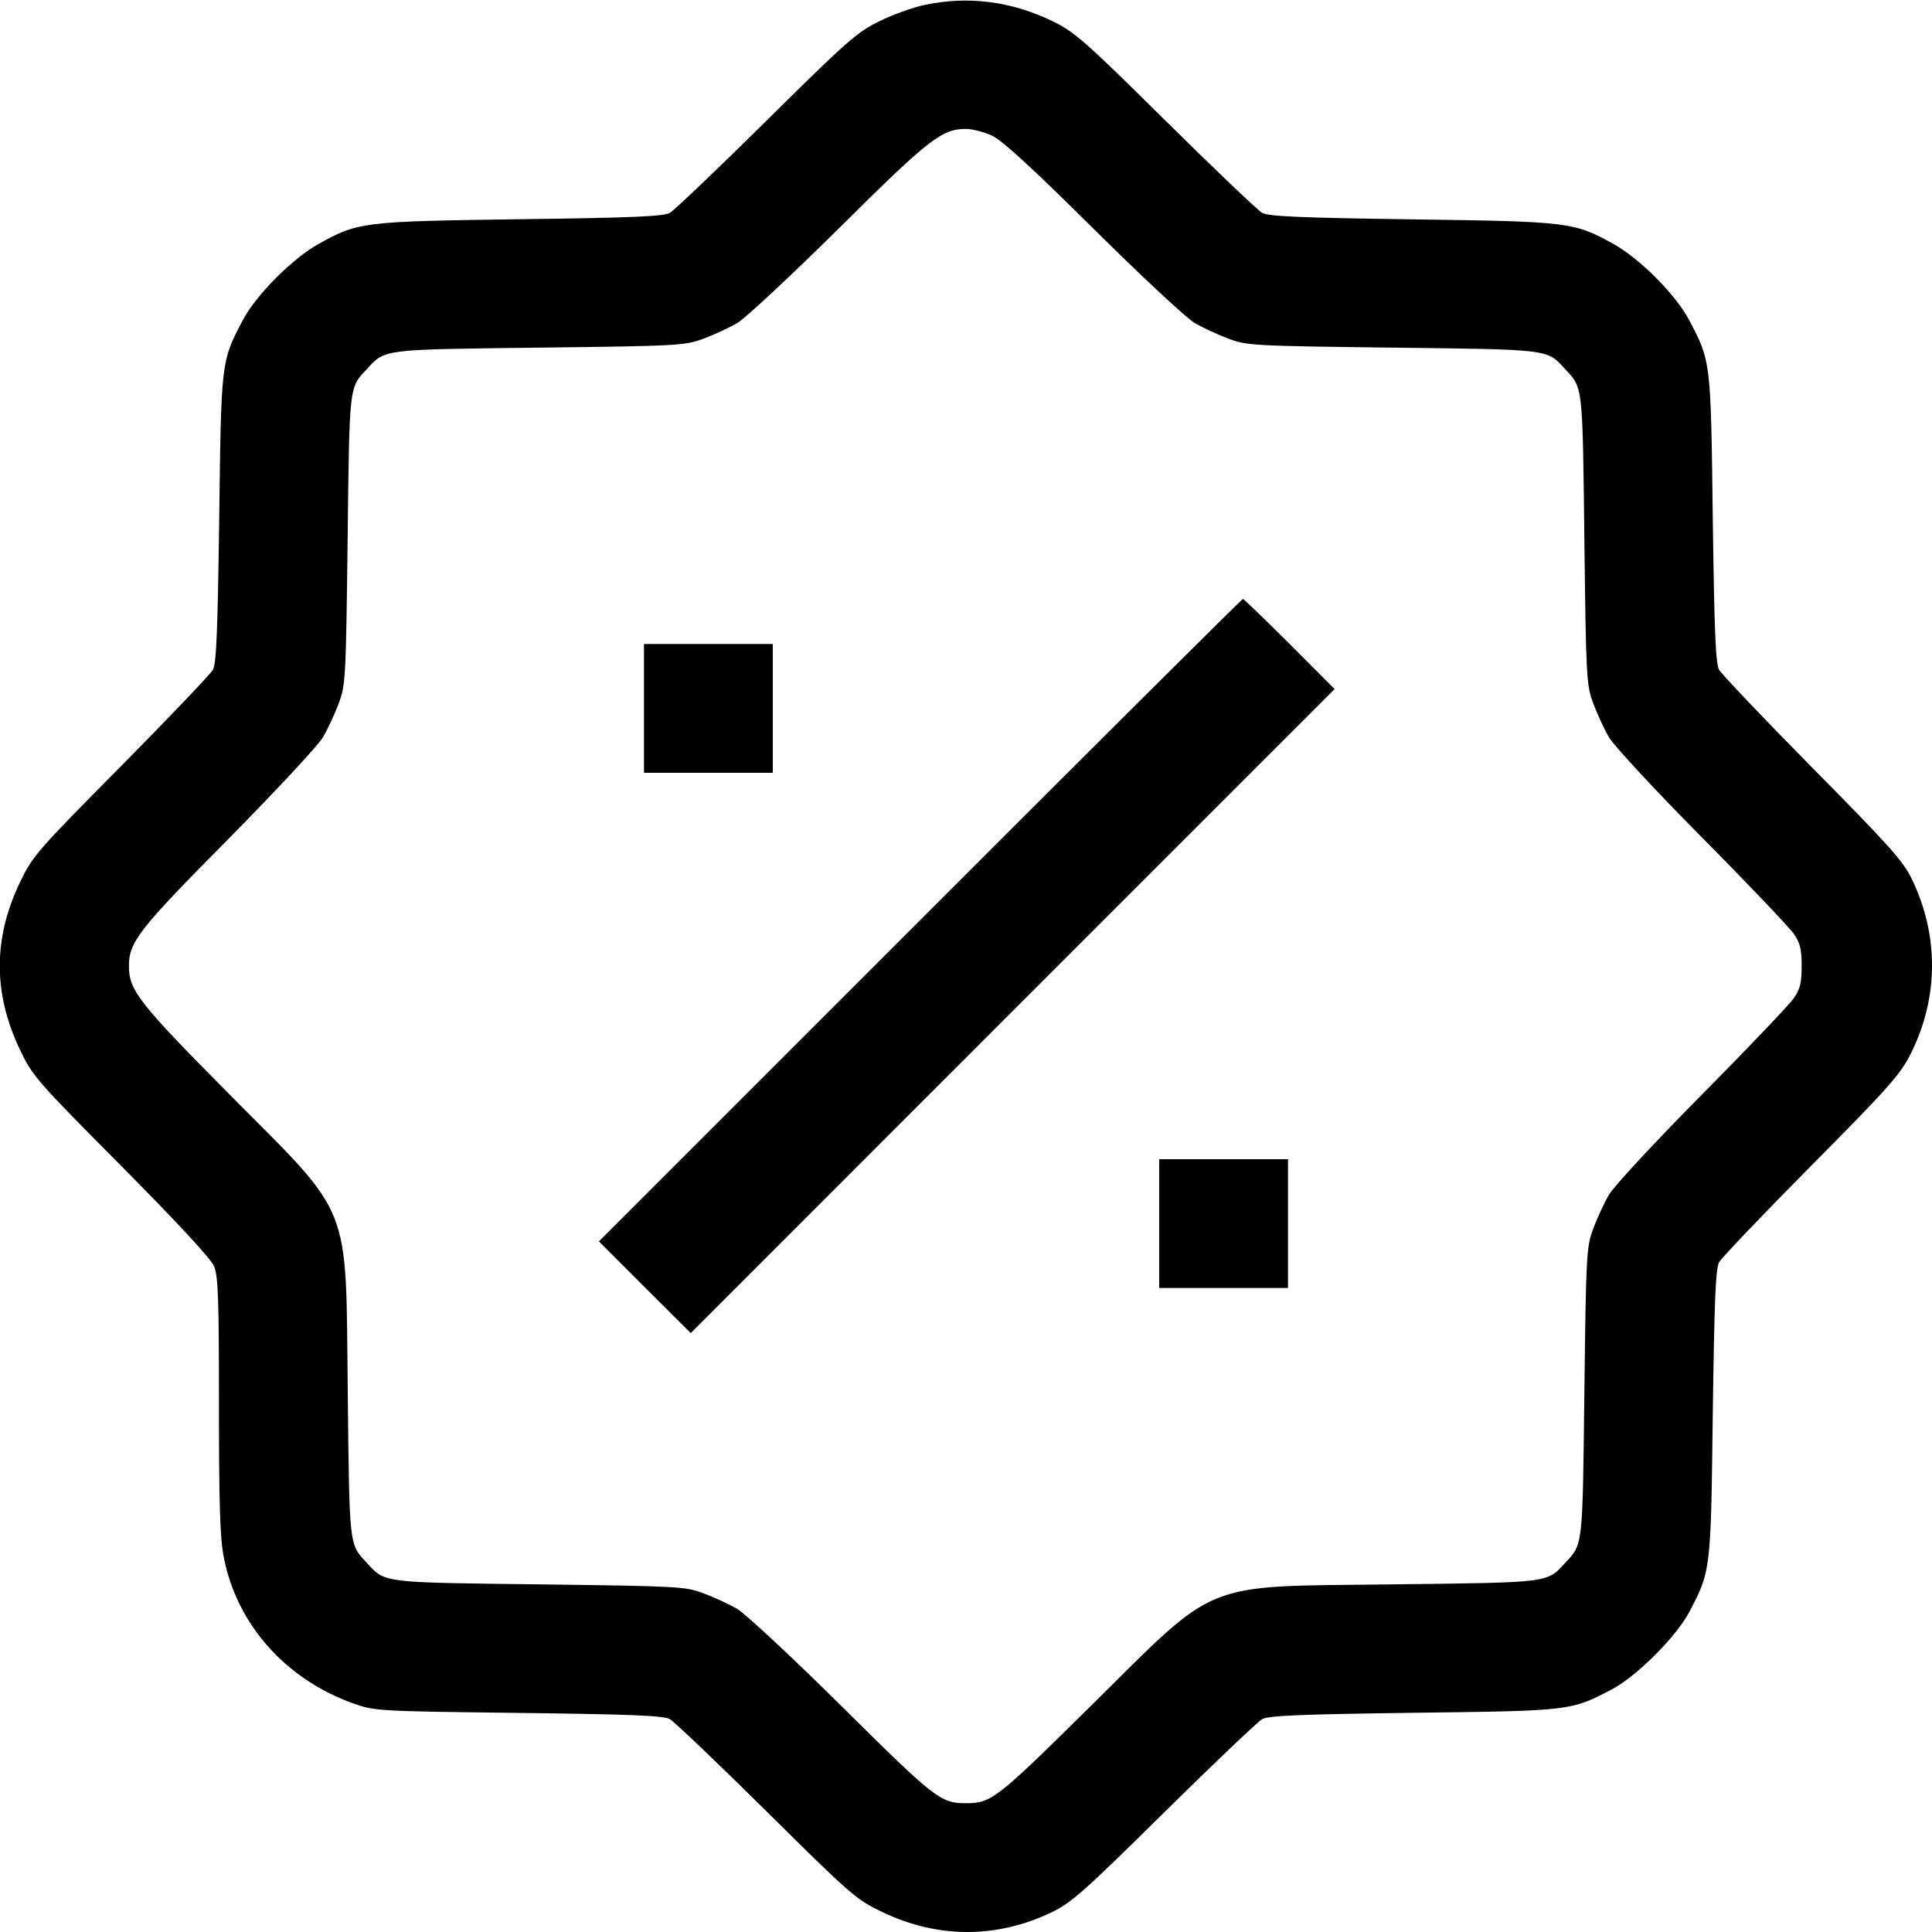 <svg fill="none" viewBox="0 0 15 15" xmlns="http://www.w3.org/2000/svg"><path d="M7.175 0.039 C 7.086 0.058,6.928 0.115,6.825 0.166 C 6.655 0.249,6.573 0.321,5.950 0.938 C 5.572 1.312,5.234 1.634,5.200 1.653 C 5.151 1.680,4.907 1.691,4.038 1.702 C 2.815 1.719,2.782 1.723,2.475 1.893 C 2.270 2.007,1.987 2.291,1.884 2.488 C 1.717 2.805,1.717 2.802,1.702 4.025 C 1.690 4.906,1.680 5.150,1.653 5.200 C 1.634 5.234,1.312 5.572,0.938 5.950 C 0.286 6.608,0.253 6.646,0.155 6.850 C -0.054 7.287,-0.054 7.712,0.155 8.150 C 0.252 8.354,0.283 8.390,0.940 9.051 C 1.381 9.496,1.637 9.772,1.662 9.831 C 1.694 9.909,1.700 10.078,1.700 10.909 C 1.700 11.675,1.708 11.939,1.737 12.088 C 1.837 12.611,2.218 13.040,2.750 13.228 C 2.908 13.284,2.944 13.286,4.025 13.299 C 4.908 13.310,5.150 13.320,5.200 13.347 C 5.234 13.366,5.572 13.688,5.950 14.062 C 6.608 14.714,6.646 14.747,6.850 14.845 C 7.281 15.051,7.736 15.052,8.165 14.847 C 8.318 14.773,8.417 14.686,9.037 14.073 C 9.422 13.693,9.766 13.366,9.800 13.347 C 9.850 13.320,10.094 13.310,10.975 13.298 C 12.198 13.283,12.195 13.283,12.513 13.117 C 12.708 13.014,13.014 12.708,13.117 12.513 C 13.283 12.195,13.283 12.198,13.298 10.975 C 13.310 10.096,13.320 9.849,13.347 9.800 C 13.366 9.766,13.688 9.428,14.063 9.050 C 14.666 8.442,14.754 8.342,14.835 8.181 C 15.052 7.748,15.055 7.263,14.844 6.826 C 14.776 6.685,14.669 6.566,14.073 5.963 C 13.693 5.578,13.366 5.234,13.347 5.200 C 13.320 5.150,13.310 4.906,13.298 4.025 C 13.283 2.802,13.283 2.805,13.116 2.488 C 13.013 2.290,12.730 2.006,12.525 1.893 C 12.218 1.724,12.184 1.720,10.963 1.703 C 10.094 1.691,9.849 1.680,9.800 1.653 C 9.766 1.634,9.428 1.312,9.050 0.938 C 8.426 0.321,8.345 0.249,8.175 0.166 C 7.853 0.009,7.515 -0.034,7.175 0.039 M7.699 1.052 C 7.778 1.087,8.005 1.295,8.486 1.772 C 8.858 2.141,9.214 2.473,9.277 2.509 C 9.340 2.545,9.458 2.600,9.539 2.630 C 9.682 2.683,9.732 2.686,10.813 2.699 C 12.043 2.714,12.008 2.709,12.153 2.867 C 12.290 3.014,12.287 2.982,12.301 4.188 C 12.314 5.269,12.317 5.318,12.370 5.461 C 12.400 5.542,12.455 5.660,12.491 5.723 C 12.527 5.786,12.851 6.136,13.212 6.500 C 13.573 6.864,13.894 7.202,13.927 7.250 C 13.976 7.320,13.988 7.369,13.988 7.500 C 13.988 7.631,13.976 7.680,13.927 7.750 C 13.894 7.798,13.573 8.136,13.212 8.500 C 12.851 8.864,12.527 9.214,12.491 9.277 C 12.455 9.340,12.400 9.458,12.370 9.539 C 12.317 9.682,12.314 9.731,12.301 10.813 C 12.287 12.018,12.290 11.986,12.153 12.133 C 12.008 12.291,12.043 12.286,10.813 12.301 C 9.307 12.320,9.473 12.252,8.462 13.252 C 7.737 13.968,7.697 14.000,7.500 14.000 C 7.302 14.000,7.262 13.968,6.538 13.251 C 6.153 12.869,5.786 12.528,5.723 12.491 C 5.660 12.455,5.542 12.400,5.461 12.370 C 5.318 12.317,5.268 12.315,4.188 12.301 C 2.957 12.286,2.992 12.291,2.847 12.133 C 2.710 11.985,2.713 12.018,2.700 10.813 C 2.683 9.309,2.746 9.468,1.773 8.488 C 1.078 7.787,1.001 7.689,1.001 7.500 C 1.001 7.313,1.078 7.215,1.772 6.515 C 2.140 6.142,2.472 5.786,2.508 5.723 C 2.545 5.660,2.600 5.542,2.630 5.461 C 2.683 5.318,2.686 5.268,2.699 4.188 C 2.713 2.982,2.710 3.014,2.847 2.867 C 2.992 2.709,2.957 2.714,4.188 2.699 C 5.269 2.686,5.318 2.683,5.461 2.630 C 5.542 2.600,5.660 2.545,5.723 2.509 C 5.786 2.472,6.141 2.141,6.513 1.773 C 7.213 1.078,7.312 1.001,7.500 1.001 C 7.548 1.001,7.638 1.024,7.699 1.052 M7.144 7.144 L 4.650 9.638 5.006 9.994 L 5.363 10.350 7.862 7.850 L 10.362 5.350 10.013 5.000 C 9.820 4.808,9.657 4.650,9.650 4.650 C 9.643 4.650,8.515 5.772,7.144 7.144 M5.000 5.500 L 5.000 6.000 5.500 6.000 L 6.000 6.000 6.000 5.500 L 6.000 5.000 5.500 5.000 L 5.000 5.000 5.000 5.500 M9.000 9.500 L 9.000 10.000 9.500 10.000 L 10.000 10.000 10.000 9.500 L 10.000 9.000 9.500 9.000 L 9.000 9.000 9.000 9.500 " stroke="none" fill-rule="evenodd" fill="black"></path></svg>